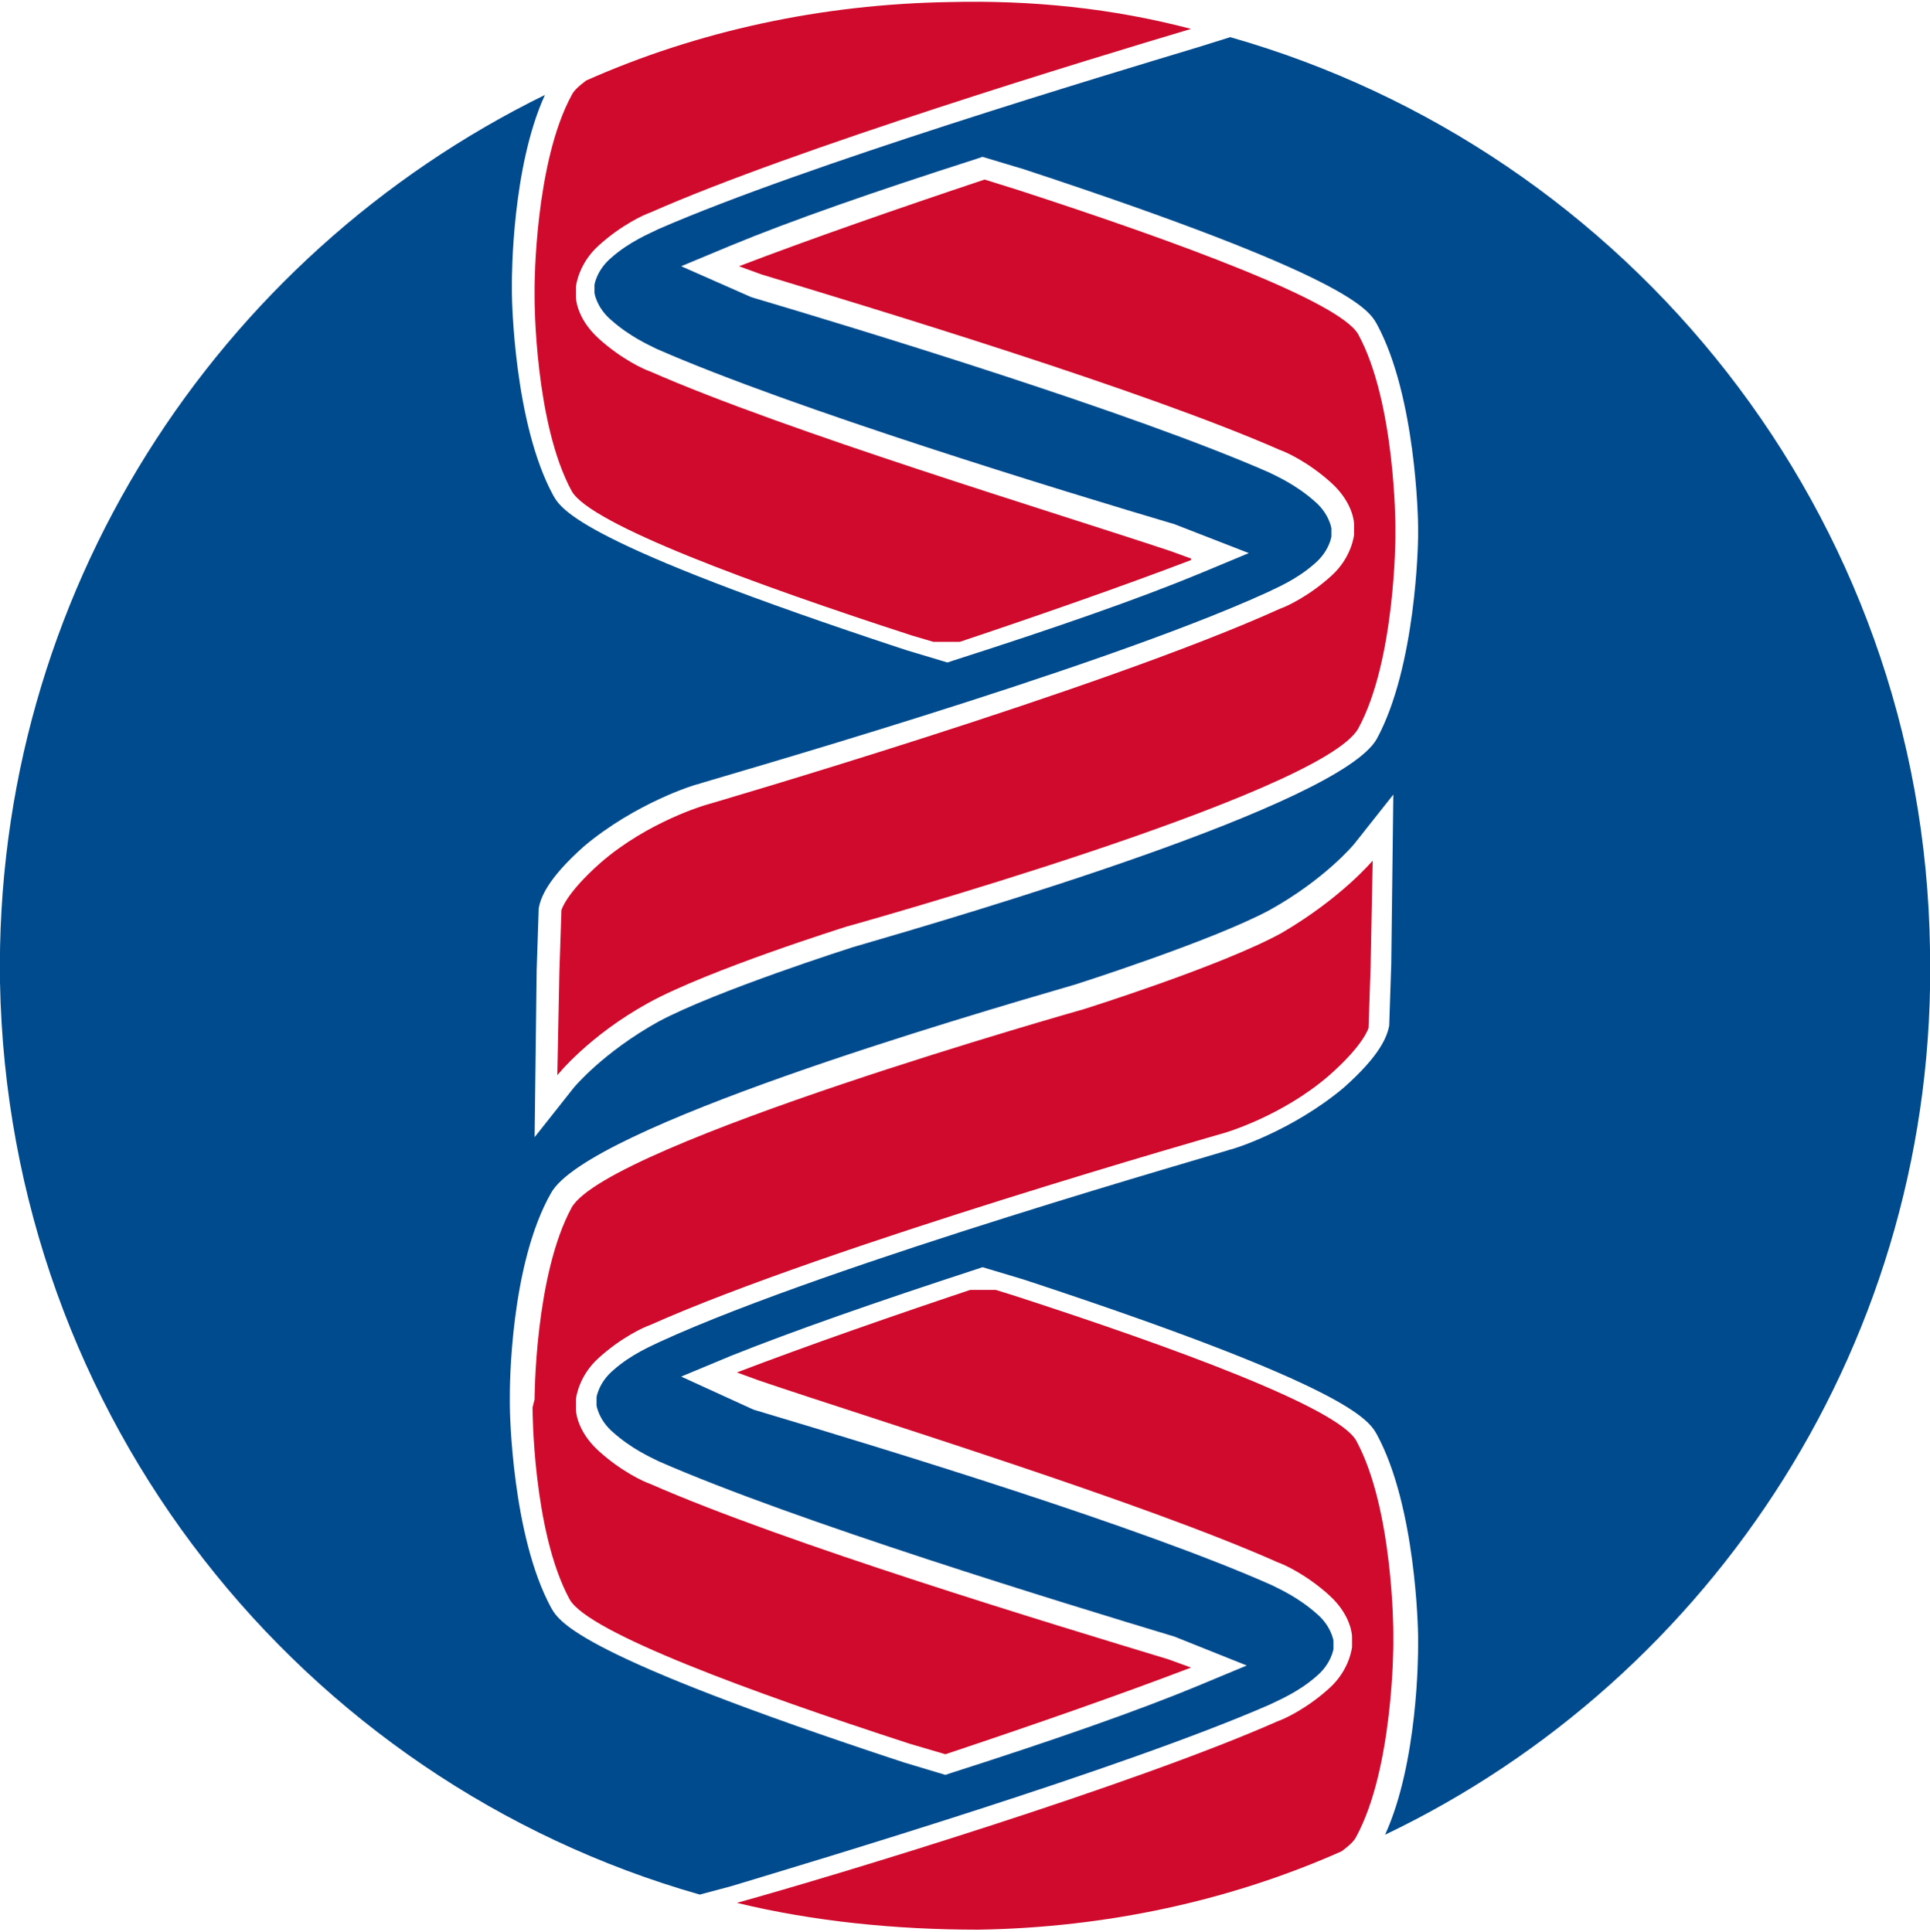 <?xml version="1.0" encoding="utf-8"?>
<!-- Generator: Adobe Illustrator 21.1.0, SVG Export Plug-In . SVG Version: 6.00 Build 0)  -->
<svg version="1.1" id="Layer_1" xmlns="http://www.w3.org/2000/svg" xmlns:xlink="http://www.w3.org/1999/xlink" x="0px" y="0px"
	 viewBox="0 0 93.5 93.6" style="enable-background:new 0 0 93.5 93.6;" xml:space="preserve">
<style type="text/css">
	.st0{fill:#004B8D;}
	.st1{fill:#CF0A2C;}
	.st2{clip-path:url(#SVGID_2_);fill:#CF0A2C;}
	.st3{clip-path:url(#SVGID_4_);fill:#CF0A2C;}
</style>
<path class="st0" d="M66.7,35.8c-1.8,3.2-19.9,8.5-25.4,10.1c0,0-6.6,2.1-9.4,3.6c-2.7,1.5-4.1,3.2-4.1,3.2l-1.9,2.4L26,47l0.1-3
	c0.1-0.5,0.4-1.4,2.2-3c2.5-2.1,5.4-3,5.5-3c0.2-0.1,19.3-5.5,27.6-9.3c0.4-0.2,1.4-0.6,2.3-1.4c0.7-0.6,0.8-1.3,0.8-1.3v-0.4
	c0,0-0.1-0.7-0.8-1.3c-0.9-0.8-1.8-1.2-2.2-1.4C54.9,20,41.8,16,36.4,14.4L33,12.9l2.4-1c2.9-1.2,6.9-2.6,11.9-4.2l0.3-0.1l2,0.6
	c15.8,5.2,16.7,6.8,17.1,7.5c1.9,3.5,2,9.5,2,9.8V26C68.7,26.3,68.6,32.3,66.7,35.8 M67.4,46.7l-0.1,3c-0.1,0.5-0.4,1.4-2.2,3
	c-2.5,2.1-5.4,3-5.5,3C59.4,55.8,40.3,61.2,32,65c-0.4,0.2-1.4,0.6-2.3,1.4c-0.7,0.6-0.8,1.3-0.8,1.3v0.4c0,0,0.1,0.7,0.8,1.3
	c0.9,0.8,1.8,1.2,2.2,1.4c6.6,2.9,19.7,6.9,25,8.5l3.5,1.4l-2.4,1c-2.9,1.2-6.9,2.6-11.9,4.2L45.8,86l-2-0.6
	c-15.8-5.2-16.7-6.8-17.1-7.5c-1.9-3.5-2-9.5-2-9.8v-0.5c0-0.3,0-6.3,2-9.8c1.8-3.2,19.9-8.5,25.4-10.1c0,0,6.6-2.1,9.4-3.6
	c2.7-1.5,4.1-3.2,4.1-3.2l1.9-2.4L67.4,46.7z M59.6,1.8L58,2.3C53.7,3.6,39,8,31.9,11.1c-0.4,0.2-1.4,0.6-2.3,1.4
	c-0.7,0.6-0.8,1.3-0.8,1.3v0.4c0,0,0.1,0.7,0.8,1.3c0.9,0.8,1.8,1.2,2.2,1.4c6.6,2.9,19.7,6.9,25.1,8.5l3.6,1.4l-2.4,1
	c-2.9,1.2-6.9,2.6-11.9,4.2l-0.3,0.1l-2-0.6c-15.8-5.2-16.7-6.8-17.1-7.5c-1.9-3.5-2-9.5-2-9.8v-0.5c0-0.3,0-5.6,1.6-9.1
	C10.5,12.4-0.3,28.8,0,47.6c0.4,21.1,14.6,38.7,33.9,44.2l1.5-0.4c4.3-1.3,19-5.7,26.1-8.8c0.4-0.2,1.4-0.6,2.3-1.4
	c0.7-0.6,0.8-1.3,0.8-1.3v-0.4c0,0-0.1-0.7-0.8-1.3c-0.9-0.8-1.8-1.2-2.2-1.4c-6.3-2.8-18.4-6.5-25.1-8.5L33,66.7l2.4-1
	c3-1.2,7-2.6,11.9-4.2l0.3-0.1l2,0.6c15.8,5.2,16.7,6.8,17.1,7.5c1.9,3.5,2,9.5,2,9.8v0.5c0,0.3,0,5.6-1.6,9.1
	C83,81.3,93.9,64.8,93.5,46C93.2,24.9,78.9,7.3,59.6,1.8"/>
<path class="st1" d="M67.6,25.5c0,0,0-6-1.8-9.3c-0.9-1.6-8.8-4.5-16.5-7l-1.6-0.5c-4.2,1.4-8.5,2.9-11.9,4.2l1.1,0.4
	c5.6,1.7,18.5,5.6,25.1,8.5c0.3,0.1,1.4,0.6,2.5,1.6s1.1,2,1.1,2v0.5c0,0-0.1,1.1-1.1,2c-1.1,1-2.2,1.5-2.5,1.6
	C53.4,33.4,34.2,39,34.2,39s-2.8,0.8-5.1,2.8c-1.7,1.5-1.9,2.3-1.9,2.3l-0.1,3l-0.1,5c0,0,1.5-1.9,4.4-3.5s9.6-3.7,9.6-3.7
	s23-6.4,24.8-9.6c1.8-3.3,1.8-9.3,1.8-9.3L67.6,25.5z"/>
<g>
	<g>
		<defs>
			<rect id="SVGID_1_" x="25.8" width="31.9" height="31.1"/>
		</defs>
		<clipPath id="SVGID_2_">
			<use xlink:href="#SVGID_1_"  style="overflow:visible;"/>
		</clipPath>
		<path class="st2" d="M31.5,18c-0.3-0.1-1.4-0.6-2.5-1.6c-1.1-1-1.1-2-1.1-2v-0.5c0,0,0.1-1.1,1.1-2c1.1-1,2.2-1.5,2.5-1.6
			c7-3.1,21.5-7.5,26.2-8.9C53.9,0.4,50,0,46,0.1c-6.2,0.1-12.2,1.4-17.6,3.8c-0.4,0.3-0.6,0.5-0.7,0.7c-1.8,3.3-1.8,9.3-1.8,9.3
			v0.6c0,0,0,6,1.8,9.3c0.9,1.6,8.8,4.5,16.5,7l1.7,0.5c4.2-1.4,8.5-2.9,11.9-4.2l-1.1-0.4C51,24.8,38.1,20.9,31.5,18"/>
	</g>
</g>
<path class="st1" d="M25.8,68.2c0,0,0,6,1.8,9.3c0.9,1.6,8.8,4.5,16.5,7l1.7,0.5c4.2-1.4,8.5-2.9,11.9-4.2l-1.1-0.4
	c-5.6-1.7-18.5-5.6-25.1-8.5c-0.3-0.1-1.4-0.6-2.5-1.6c-1.1-1-1.1-2-1.1-2v-0.5c0,0,0.1-1.1,1.1-2c1.1-1,2.2-1.5,2.5-1.6
	c8.5-3.8,27.8-9.3,27.8-9.3s2.8-0.8,5.1-2.8c1.7-1.5,1.9-2.3,1.9-2.3l0.1-3l0.1-5.1c0,0-1.5,1.8-4.4,3.5c-2.9,1.6-9.6,3.7-9.6,3.7
	s-23,6.5-24.8,9.6c-1.8,3.3-1.8,9.3-1.8,9.3L25.8,68.2z"/>
<g>
	<g>
		<defs>
			<rect id="SVGID_3_" x="35.7" y="62.5" width="31.9" height="31.1"/>
		</defs>
		<clipPath id="SVGID_4_">
			<use xlink:href="#SVGID_3_"  style="overflow:visible;"/>
		</clipPath>
		<path class="st3" d="M61.9,75.7c0.3,0.1,1.4,0.6,2.5,1.6s1.1,2,1.1,2v0.5c0,0-0.1,1.1-1.1,2c-1.1,1-2.2,1.5-2.5,1.6
			c-7,3.1-21.5,7.5-26.2,8.8c3.7,0.9,7.7,1.3,11.7,1.3c6.2-0.1,12.2-1.4,17.6-3.8c0.4-0.3,0.6-0.5,0.7-0.7c1.8-3.3,1.8-9.3,1.8-9.3
			v-0.6c0,0,0-6-1.8-9.3c-0.9-1.6-8.8-4.5-16.5-7l-1.6-0.5c-4.2,1.4-8.5,2.9-11.9,4.2l1.1,0.4C42.4,68.8,55.4,72.8,61.9,75.7"/>
	</g>
</g>
</svg>
